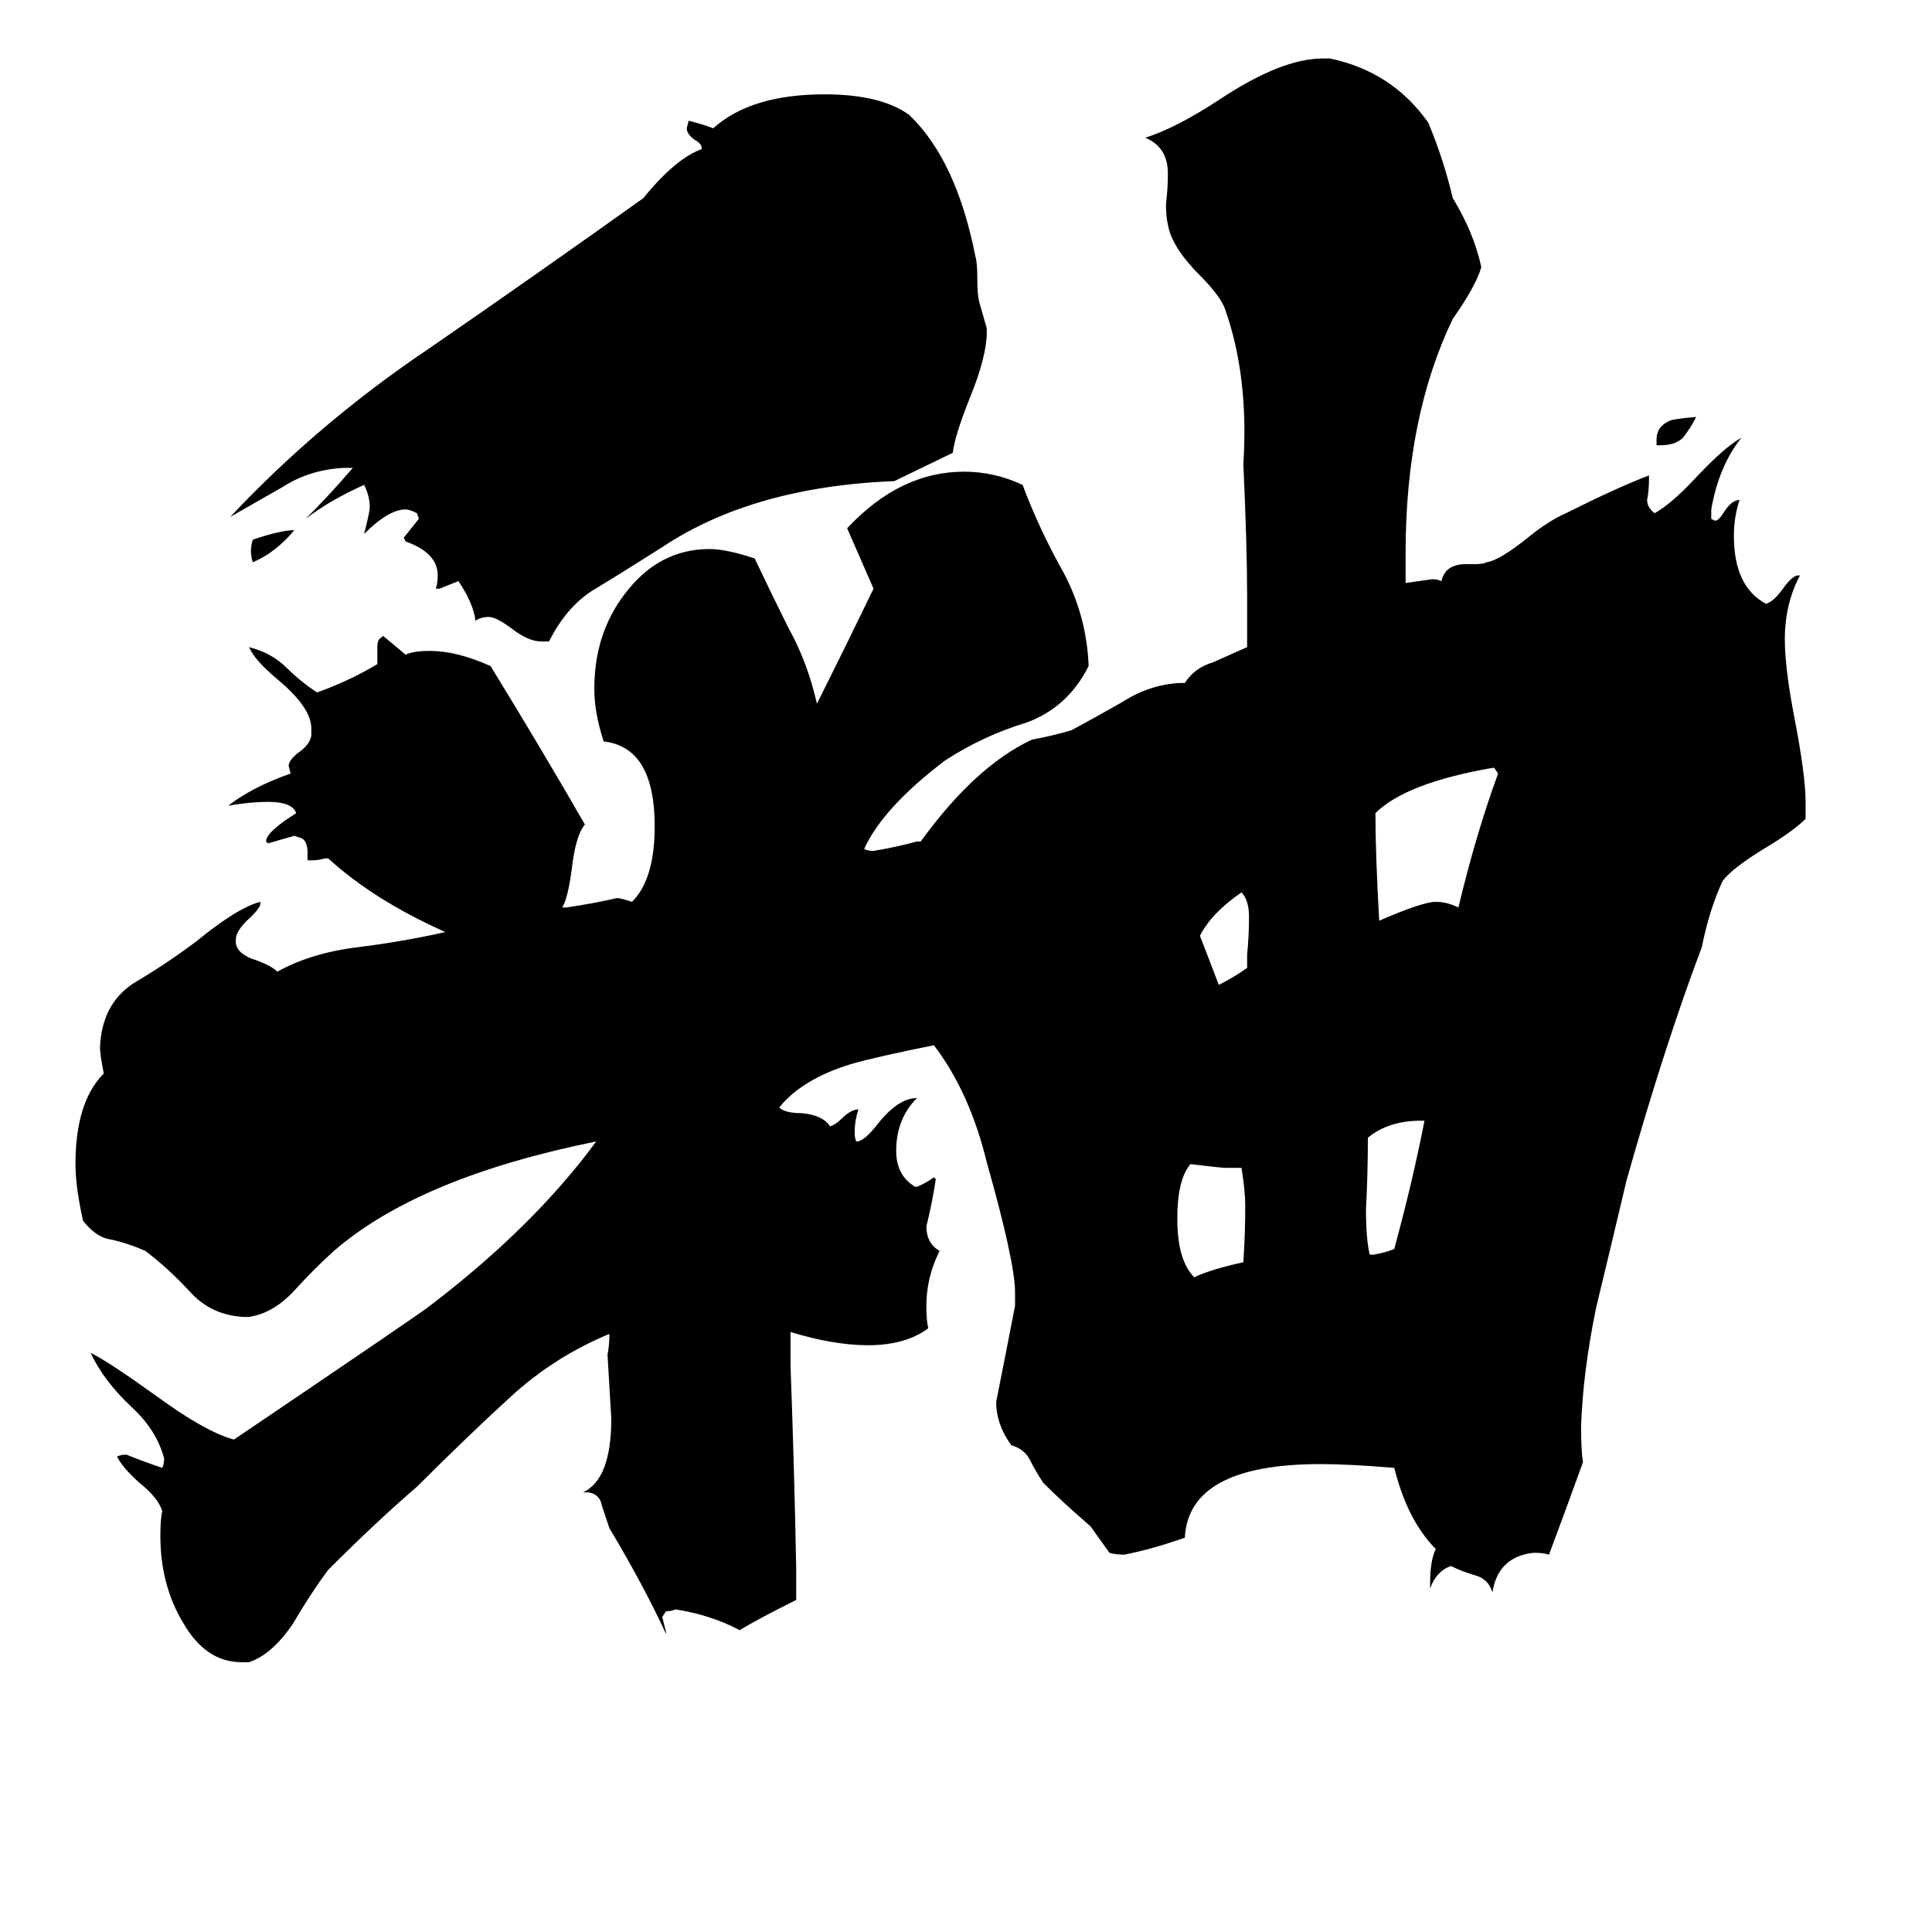<svg xmlns="http://www.w3.org/2000/svg" viewBox="0 -800 1024 1024">
	<path fill="#000000" d="M880 -564H878V-567Q878 -574 885 -577Q887 -578 899 -579Q896 -573 892 -568Q888 -564 880 -564ZM156 -519Q146 -507 134 -502Q133 -505 133 -508Q133 -511 134 -514Q149 -519 156 -519ZM661 -287V-294Q662 -304 662 -314Q662 -323 658 -327Q642 -316 636 -304Q641 -291 646 -278Q654 -282 661 -287ZM726 -135H728Q734 -136 739 -138Q749 -175 755 -206H753Q736 -206 725 -197Q725 -178 724 -159Q724 -143 726 -135ZM658 -181H650Q647 -181 631 -183Q624 -175 624 -154Q624 -132 633 -123Q641 -127 659 -131Q660 -146 660 -161Q660 -169 658 -181ZM792 -393H791Q745 -385 729 -369Q729 -348 731 -312Q754 -322 761 -322Q767 -322 773 -319Q782 -357 794 -390ZM505 -560L474 -545Q399 -542 351 -510Q329 -496 314 -487Q300 -478 291 -460H287Q280 -460 271 -467Q263 -473 259 -473Q255 -473 252 -471Q251 -480 243 -492Q238 -490 233 -488H231Q232 -491 232 -495Q232 -507 215 -513L214 -515Q218 -520 222 -525L221 -528Q217 -530 215 -530Q206 -530 193 -517Q196 -529 196 -531Q196 -537 193 -543Q175 -535 162 -525Q175 -538 187 -552H182Q164 -551 150 -542Q136 -534 122 -526Q169 -576 227 -615Q285 -655 341 -695Q358 -716 372 -721Q372 -724 368 -726Q364 -729 364 -732L365 -736Q373 -734 378 -732Q398 -750 437 -750Q467 -750 482 -739Q507 -715 517 -664Q518 -661 518 -652Q518 -644 519 -640Q521 -633 523 -626V-624Q523 -611 514 -589Q506 -569 505 -560ZM758 42V39Q758 27 761 21Q746 6 739 -22Q715 -24 700 -24Q630 -24 628 15Q611 21 596 24Q591 24 588 23Q583 16 578 9Q563 -4 553 -14Q549 -20 546 -26Q543 -32 536 -34Q528 -45 528 -57Q533 -82 538 -108V-115Q538 -131 523 -184Q514 -221 495 -246Q465 -240 451 -236Q425 -228 413 -213Q416 -210 425 -210Q436 -209 440 -203Q443 -204 446 -207Q451 -212 455 -212Q453 -206 453 -200Q453 -196 454 -195Q458 -195 465 -204Q476 -218 486 -218Q475 -207 475 -190Q475 -177 485 -171H486Q491 -173 495 -176L496 -175Q494 -162 491 -150Q491 -141 498 -137Q491 -123 491 -108Q491 -100 492 -96Q480 -87 460 -87Q442 -87 419 -94V-76Q421 -22 422 31V48Q402 58 392 64Q377 56 358 53Q356 54 353 54L351 57Q352 61 353 65V66Q341 40 323 10Q321 4 319 -2Q318 -8 312 -9H309Q324 -16 324 -48Q323 -65 322 -82Q323 -87 323 -93Q294 -81 271 -60Q248 -39 221 -12Q200 6 174 32Q165 44 155 61Q144 77 132 81H128Q109 81 97 60Q85 40 85 14Q85 5 86 1Q84 -6 74 -14Q65 -22 62 -28Q64 -29 67 -29Q77 -25 86 -22Q87 -24 87 -27Q83 -42 70 -54Q55 -68 48 -83Q58 -78 83 -60Q109 -41 124 -37Q226 -106 228 -108Q283 -150 316 -195Q222 -176 177 -137Q167 -128 156 -116Q145 -104 132 -102H129Q112 -103 101 -115Q89 -128 77 -137Q68 -141 59 -143Q51 -144 44 -153Q40 -171 40 -183Q40 -216 55 -231Q53 -241 53 -245Q54 -268 71 -279Q88 -289 104 -301Q126 -319 138 -322V-321Q138 -319 133 -314Q125 -307 125 -302V-300Q126 -294 136 -291Q144 -288 147 -285Q165 -295 190 -298Q214 -301 236 -306Q198 -323 174 -345H172Q169 -344 165 -344H163V-348Q163 -355 159 -356L156 -357Q149 -355 142 -353L141 -354Q141 -359 157 -369Q155 -375 142 -375Q133 -375 121 -373Q134 -383 154 -390L153 -394Q153 -397 158 -401Q164 -405 165 -410V-414Q165 -425 147 -440Q135 -450 132 -457Q144 -454 152 -446Q159 -439 168 -433Q185 -439 200 -448V-457Q200 -461 202 -462L203 -463Q209 -458 215 -453Q219 -455 228 -455Q242 -455 260 -447Q287 -403 310 -363Q305 -357 303 -339Q301 -324 298 -319H300Q314 -321 327 -324Q329 -324 335 -322Q347 -334 347 -362Q347 -404 320 -407Q315 -422 315 -435Q315 -464 331 -485Q349 -509 376 -509Q385 -509 400 -504Q409 -485 418 -467Q428 -449 433 -427Q448 -457 463 -488Q456 -504 449 -520Q477 -550 511 -550Q527 -550 542 -543Q551 -519 564 -496Q576 -473 577 -447Q566 -425 544 -417Q521 -410 501 -397Q468 -372 458 -350Q460 -349 463 -349Q475 -351 486 -354H488Q517 -394 547 -408Q558 -410 568 -413Q581 -420 595 -428Q609 -437 625 -438H628Q633 -446 643 -449Q652 -453 661 -457V-485Q661 -510 659 -554Q662 -601 649 -637Q646 -644 636 -654Q621 -669 619 -681Q618 -685 618 -692Q619 -700 619 -708Q619 -722 607 -727Q623 -732 646 -747Q679 -769 701 -769H705Q738 -762 757 -735Q765 -716 770 -695Q781 -677 785 -659V-658Q782 -648 770 -631Q745 -579 745 -507V-491Q752 -492 759 -493Q762 -493 764 -492Q766 -501 777 -501H782Q786 -501 788 -502Q795 -503 811 -516Q821 -524 830 -528Q858 -542 874 -548V-546Q874 -540 873 -535Q873 -531 877 -528Q886 -533 899 -547Q914 -563 923 -568Q911 -553 907 -530V-525L909 -524Q911 -524 914 -529Q918 -535 922 -535Q919 -526 919 -516Q919 -489 936 -480Q940 -481 945 -488Q950 -495 953 -495H954Q946 -480 946 -461Q946 -446 951 -420Q957 -389 957 -375V-366Q951 -360 938 -352Q918 -340 913 -333Q906 -318 902 -298Q882 -245 862 -174Q854 -140 846 -107Q839 -73 838 -44Q838 -31 839 -25Q830 0 821 24Q818 23 813 23Q794 25 791 44Q789 37 782 35Q775 33 769 30Q761 33 758 42Z"/>
</svg>